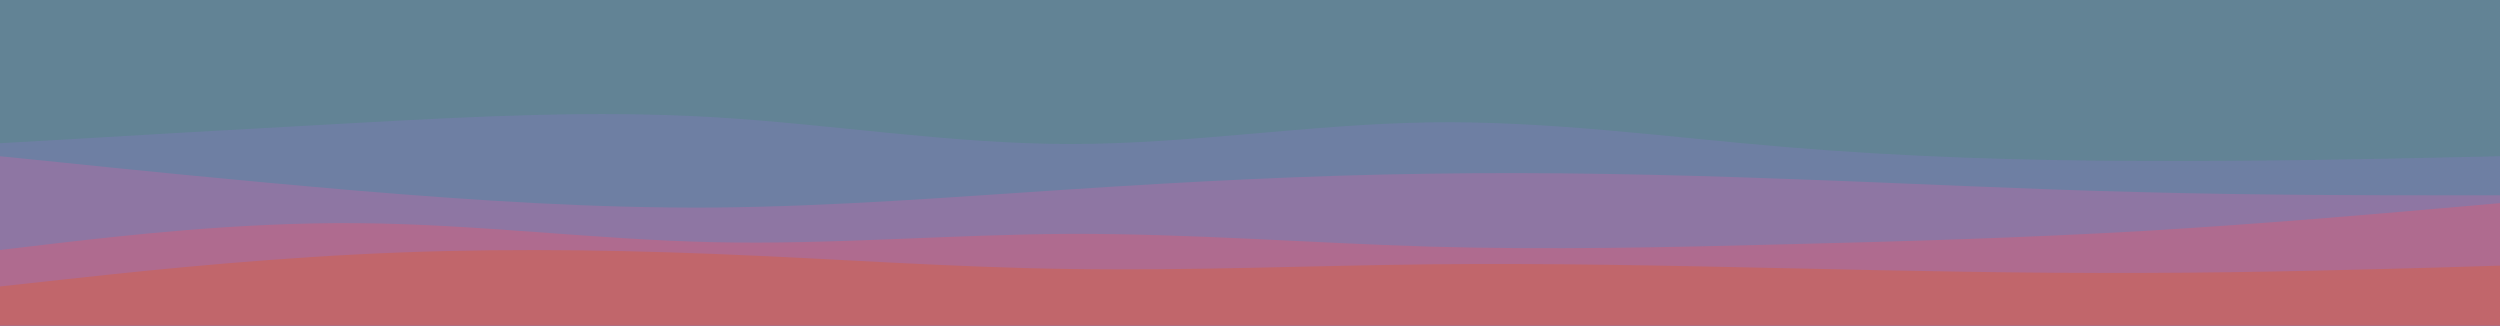 <svg id="visual" viewBox="0 0 960 125" width="960" height="125" xmlns="http://www.w3.org/2000/svg" xmlns:xlink="http://www.w3.org/1999/xlink" version="1.1"><rect x="0" y="0" width="960" height="125" fill="#628395"></rect><path d="M0 38L22.8 40.7C45.7 43.3 91.3 48.7 137 50.8C182.7 53 228.3 52 274 48.8C319.7 45.7 365.3 40.3 411.2 35.2C457 30 503 25 548.8 27.7C594.7 30.3 640.3 40.7 686 41.7C731.7 42.7 777.3 34.3 823 32.5C868.7 30.7 914.3 35.3 937.2 37.7L960 40L960 126L937.2 126C914.3 126 868.7 126 823 126C777.3 126 731.7 126 686 126C640.3 126 594.7 126 548.8 126C503 126 457 126 411.2 126C365.3 126 319.7 126 274 126C228.3 126 182.7 126 137 126C91.3 126 45.7 126 22.8 126L0 126Z" fill="#628395"></path><path d="M0 55L22.8 53.7C45.7 52.3 91.3 49.7 137 47.2C182.7 44.7 228.3 42.3 274 45C319.7 47.7 365.3 55.3 411.2 55.3C457 55.3 503 47.7 548.8 47C594.7 46.3 640.3 52.7 686 56.5C731.7 60.3 777.3 61.7 823 61.8C868.7 62 914.3 61 937.2 60.5L960 60L960 126L937.2 126C914.3 126 868.7 126 823 126C777.3 126 731.7 126 686 126C640.3 126 594.7 126 548.8 126C503 126 457 126 411.2 126C365.3 126 319.7 126 274 126C228.3 126 182.7 126 137 126C91.3 126 45.7 126 22.8 126L0 126Z" fill="#6e7fa3"></path><path d="M0 60L22.8 62.3C45.7 64.7 91.3 69.3 137 73.2C182.7 77 228.3 80 274 79.7C319.7 79.3 365.3 75.7 411.2 72.7C457 69.7 503 67.3 548.8 66.7C594.7 66 640.3 67 686 68.7C731.7 70.3 777.3 72.7 823 73.8C868.7 75 914.3 75 937.2 75L960 75L960 126L937.2 126C914.3 126 868.7 126 823 126C777.3 126 731.7 126 686 126C640.3 126 594.7 126 548.8 126C503 126 457 126 411.2 126C365.3 126 319.7 126 274 126C228.3 126 182.7 126 137 126C91.3 126 45.7 126 22.8 126L0 126Z" fill="#8e76a3"></path><path d="M0 96L22.8 93.3C45.7 90.7 91.3 85.3 137 85.7C182.7 86 228.3 92 274 93C319.7 94 365.3 90 411.2 89.8C457 89.7 503 93.3 548.8 94.7C594.7 96 640.3 95 686 93.8C731.7 92.7 777.3 91.3 823 88.7C868.7 86 914.3 82 937.2 80L960 78L960 126L937.2 126C914.3 126 868.7 126 823 126C777.3 126 731.7 126 686 126C640.3 126 594.7 126 548.8 126C503 126 457 126 411.2 126C365.3 126 319.7 126 274 126C228.3 126 182.7 126 137 126C91.3 126 45.7 126 22.8 126L0 126Z" fill="#af6b8f"></path><path d="M0 110L22.8 107.5C45.7 105 91.3 100 137 97.7C182.7 95.3 228.3 95.7 274 97.5C319.7 99.3 365.3 102.7 411.2 103.3C457 104 503 102 548.8 101.5C594.7 101 640.3 102 686 103C731.7 104 777.3 105 823 104.8C868.7 104.7 914.3 103.3 937.2 102.7L960 102L960 126L937.2 126C914.3 126 868.7 126 823 126C777.3 126 731.7 126 686 126C640.3 126 594.7 126 548.8 126C503 126 457 126 411.2 126C365.3 126 319.7 126 274 126C228.3 126 182.7 126 137 126C91.3 126 45.7 126 22.8 126L0 126Z" fill="#c1666b"></path></svg>